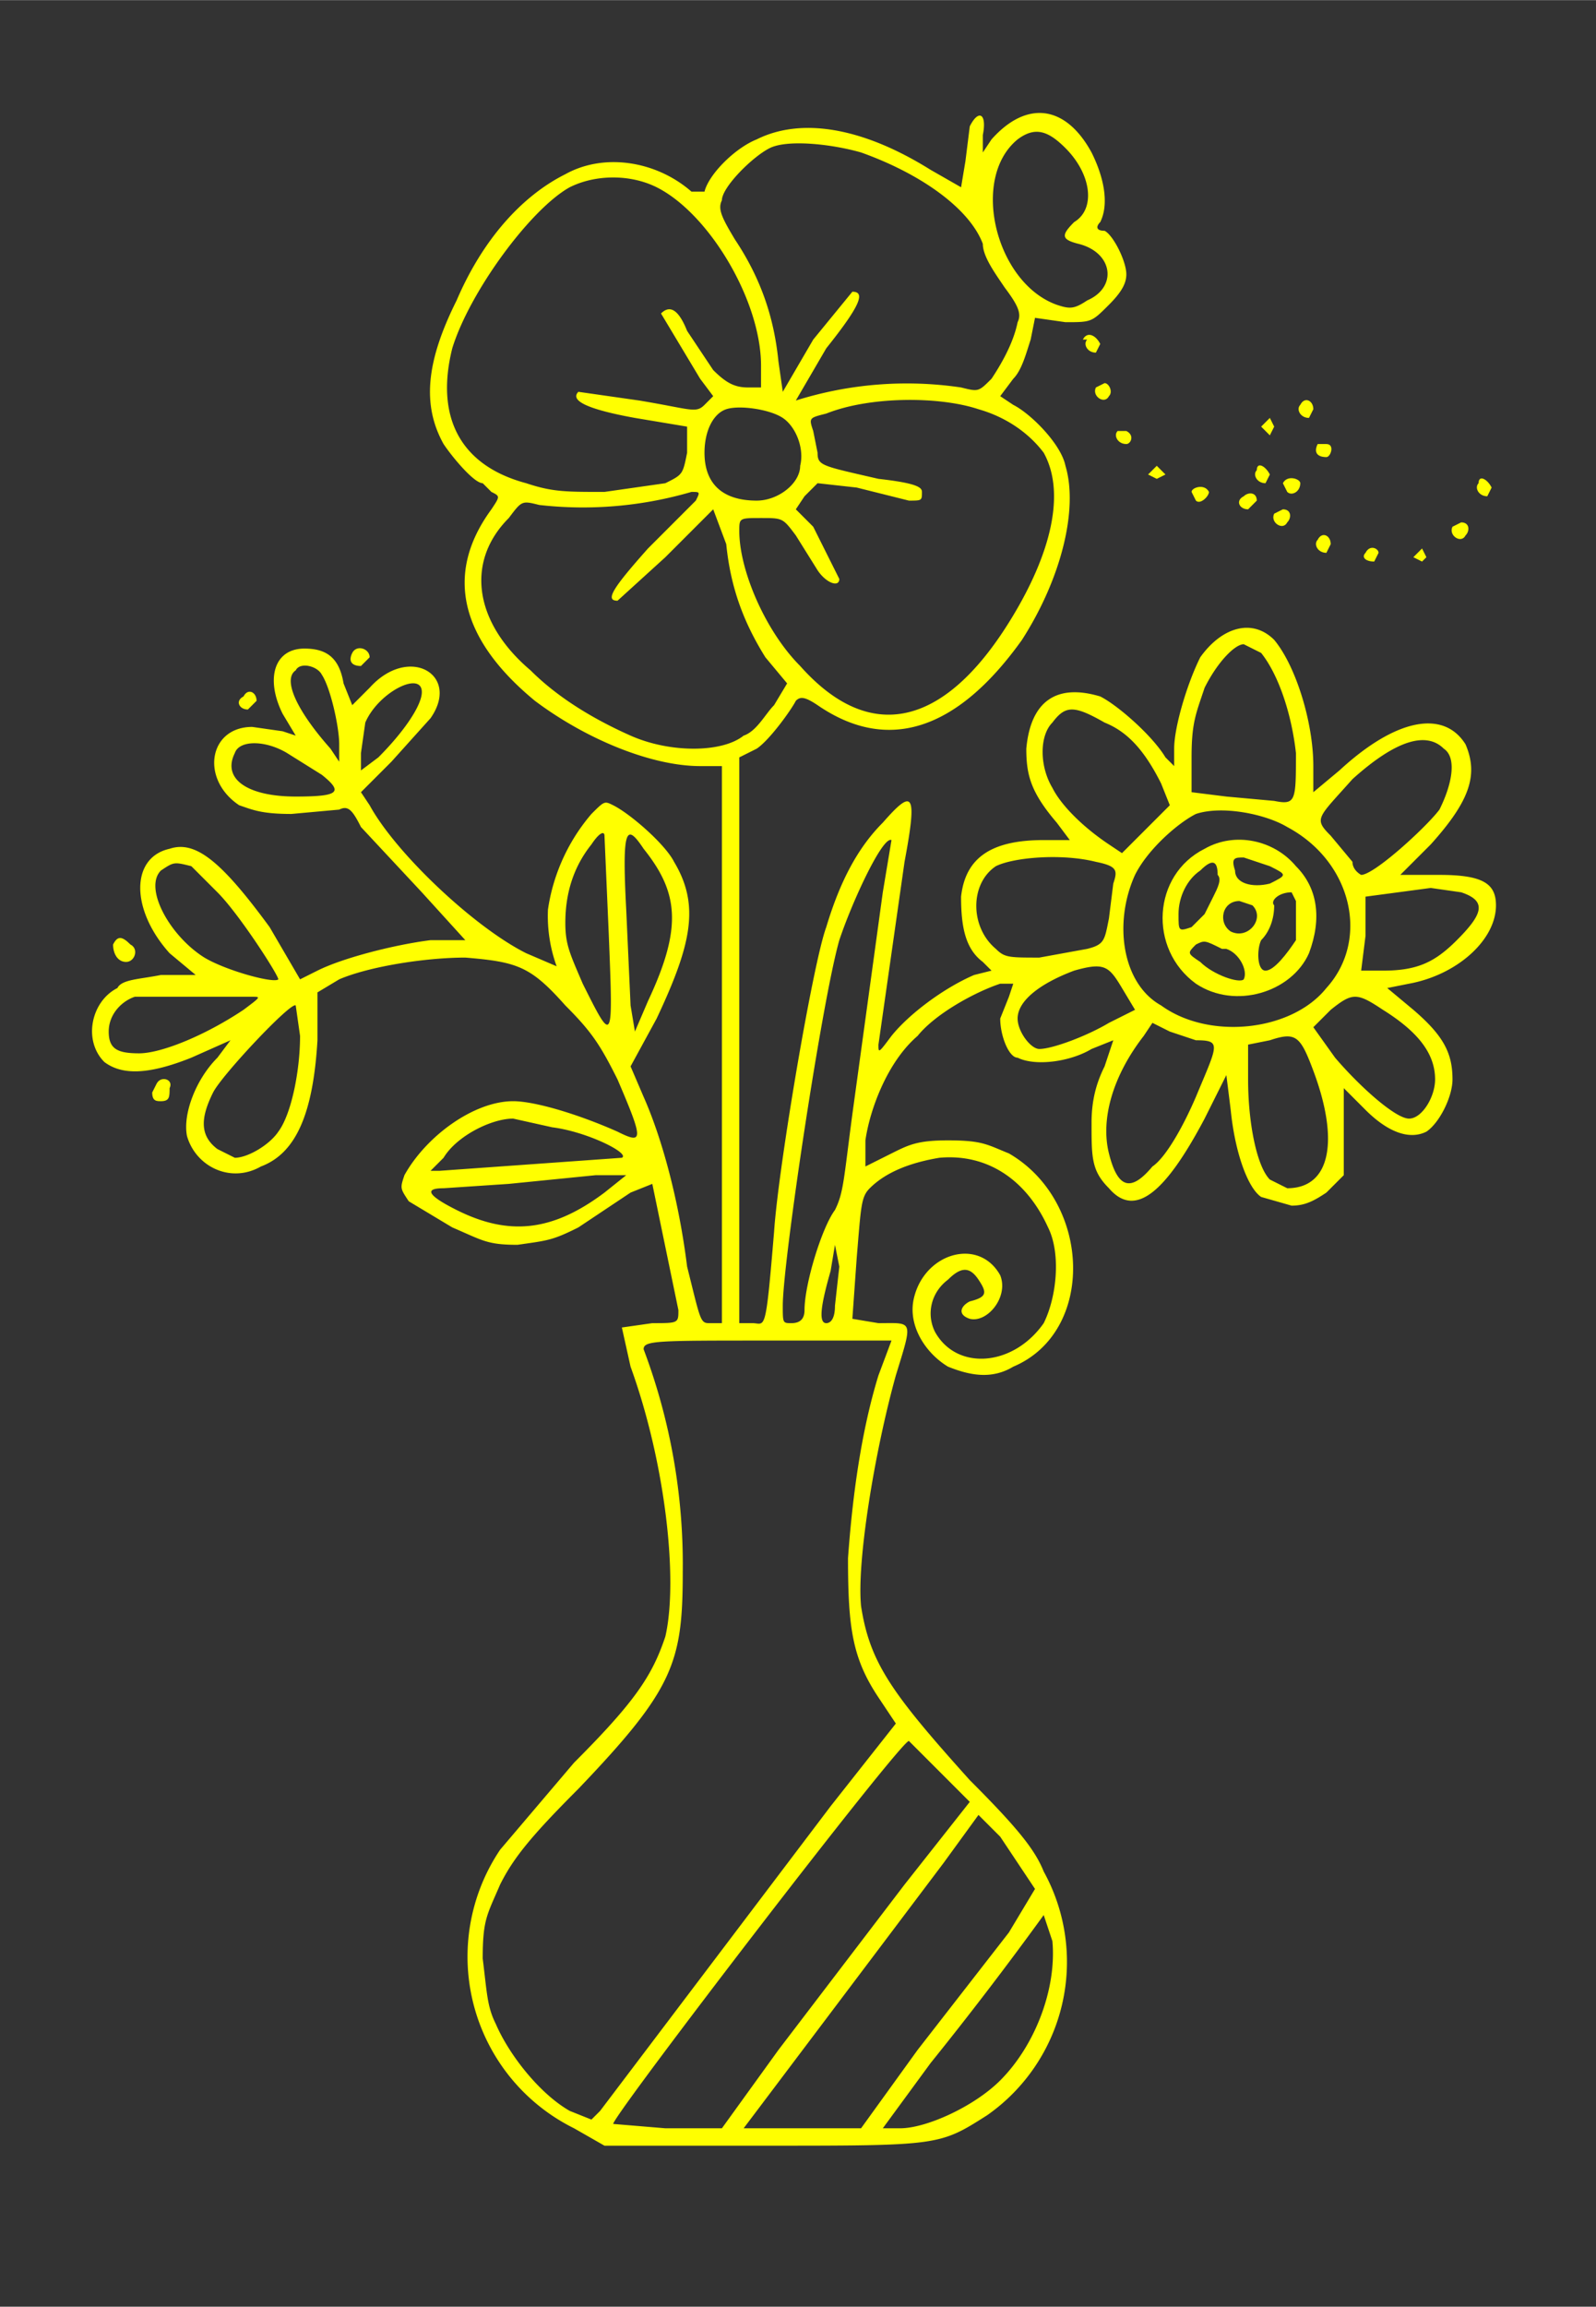 <svg xmlns="http://www.w3.org/2000/svg" fill="yellow" width="489.3" height="706.7" version="1.0" viewBox="0 0 367 530">
  <rect x="0" y="0" width="367" height="530" fill="#333333" stroke="none"/>
  <path d="m223 29-1 8-1 6-7-4c-16-10-30-12-40-7-5 2-11 8-12 12h-3c-8-7-20-9-29-4-10 5-19 15-25 29-7 14-8 24-3 33 2 3 7 9 9 9l2 2c2 1 2 1 0 4-11 15-7 30 10 44 12 9 27 15 38 15h5v128h-3c-2 0-2-1-5-13-2-16-6-30-10-39l-3-7 6-11c8-17 10-26 4-36-2-4-10-11-14-13-2-1-2-1-5 2-6 7-9 15-10 22a34 34 0 0 0 2 13l-7-3c-12-6-30-23-36-34l-2-3 7-7 9-10c7-10-5-17-14-7l-4 4-2-5c-1-6-4-8-9-8-7 0-9 7-5 15l3 5-3-1-7-1c-10 0-12 12-3 18 3 1 5 2 12 2l11-1c2-1 3 0 5 4l14 15 10 11h-8c-8 1-20 4-26 7l-4 2-7-12c-11-15-17-20-23-18-9 2-9 14 0 24l6 5h-8c-5 1-9 1-10 3-6 3-8 12-3 17 4 3 10 3 20-1l9-4-3 4c-5 5-8 13-7 18 2 7 10 11 17 7 8-3 12-12 13-29v-11l5-3c7-3 20-5 29-5 12 1 15 2 23 11 6 6 8 9 12 17 6 14 6 15 0 12-9-4-19-7-24-7-9 0-20 8-25 17-1 3-1 3 1 6l10 6c7 3 8 4 15 4 7-1 8-1 14-4l12-8 5-2 6 29c0 3 0 3-6 3l-7 1 2 9c8 22 11 49 8 62-3 9-7 15-21 29l-17 20a44 44 0 0 0 17 64l7 4h37c40 0 40 0 51-7a43 43 0 0 0 13-56c-2-5-6-10-17-21-18-20-23-27-25-40-1-10 3-35 8-53 4-13 4-12-4-12l-6-1 1-14c1-12 1-14 3-16 4-4 10-6 16-7 11-1 20 5 25 16 3 6 2 16-1 22-7 10-20 11-25 2-2-4-1-9 3-12 3-3 5-3 7 0s2 4-2 5c-2 1-3 3 0 4 4 1 9-5 7-10-5-9-18-5-20 6-1 6 3 12 8 15 5 2 10 3 15 0 19-8 18-38-1-49-5-2-6-3-14-3-7 0-9 1-13 3l-6 3v-6c1-7 5-18 12-24 4-5 13-10 19-12h3l-1 3-2 5c0 4 2 9 4 9 4 2 12 1 17-2l5-2-2 6c-2 4-3 8-3 13 0 8 0 11 4 15 6 7 13 1 22-16l5-10 1 8c1 10 4 18 7 20l7 2c3 0 5-1 8-3l4-4v-20l5 5c5 5 10 7 14 5 3-2 6-8 6-12 0-6-2-10-9-16l-6-5 5-1c11-2 20-10 20-18 0-5-3-7-13-7h-9l7-7c9-10 11-16 8-23-5-8-16-6-29 6l-6 5v-6c0-10-4-23-9-29-5-5-12-3-17 4-3 6-6 16-6 21v4l-2-2c-3-5-11-12-15-14-10-3-16 1-17 12 0 6 1 10 7 17l3 4h-6c-12 0-18 4-19 13 0 7 1 12 5 15l2 2-4 1c-7 3-15 9-19 14-3 4-3 4-3 2l6-42c3-16 2-17-5-9-6 6-10 14-13 24-3 8-11 55-12 70-2 24-2 21-5 21h-3V174l4-2c3-2 8-9 9-11 1-1 2-1 5 1 16 11 32 6 47-15 9-14 13-30 10-40-1-5-8-12-12-14l-3-2 3-4c2-2 3-6 4-9l1-5 7 1c6 0 6 0 10-4 3-3 4-5 4-7 0-3-3-9-5-10-2 0-2-1-1-2 2-4 1-10-2-16-6-11-15-12-23-3l-2 3v-4c1-5-1-6-3-2zm22 5c6 6 7 14 2 17-3 3-3 4 1 5 8 2 9 10 2 13-3 2-4 2-7 1-14-5-20-29-9-38 4-3 7-2 11 2zm-47 1c14 5 25 13 28 21 0 3 3 7 5 10 3 4 4 6 3 8-1 5-4 10-6 13-3 3-3 3-7 2a85 85 0 0 0-38 3l7-12c8-10 9-13 6-13l-9 11-7 12-1-7c-1-10-4-19-10-28-3-5-4-7-3-9 0-3 7-10 11-12s14-1 21 1zm-47 8c12 6 24 26 24 41v5h-3c-3 0-5-1-8-4l-6-9c-2-5-4-6-6-4l9 15 3 4-2 2c-2 2-3 1-15-1l-14-2c-2 2 2 4 13 6l12 2v6c-1 5-1 5-5 7l-14 2c-9 0-12 0-18-2-15-4-21-15-17-31 4-13 18-32 27-37 6-3 14-3 20 0zm74 51c7 2 12 6 15 10 5 9 2 23-8 39-15 24-32 28-48 10-8-8-14-22-14-31 0-3 0-3 5-3s5 0 8 4l5 8c2 3 5 4 5 2l-6-12-4-4 2-3 3-3 9 1 12 3c3 0 3 0 3-2 0-1-1-2-10-3-13-3-14-3-14-6l-1-5c-1-3-1-3 3-4 10-4 26-4 35-1zm-45 2c3 2 5 7 4 11 0 4-5 8-10 8-8 0-12-4-12-11 0-5 2-9 5-10s10 0 13 2zm-20 19-11 11c-8 9-10 12-7 12l11-10 11-11 3 8c1 10 4 18 9 26l5 6-3 5c-2 2-4 6-7 7-5 4-17 4-26 0s-17-9-23-15c-13-11-15-25-5-35 3-4 3-4 7-3a89 89 0 0 0 35-3c2 0 2 0 1 2zm130 35c4 5 7 14 8 23 0 11 0 12-5 11l-11-1-8-1v-8c0-8 1-10 3-16 3-6 7-10 9-10l4 2zm-216 5c2 3 4 12 4 16v4l-2-3c-8-9-11-16-8-18 1-2 5-1 6 1zm23 4c0 3-4 9-10 15l-4 3v-4l1-7c3-7 13-12 13-7zm157 7c5 2 9 6 13 14l2 5-5 5-6 6-3-2c-6-4-11-9-13-13-3-5-3-12 0-15 3-4 5-4 12 0zm78 6c3 2 2 8-1 14-3 4-15 15-18 15 0 0-2-1-2-3l-5-6c-4-4-3-4 5-13 10-9 17-11 21-7zm-266 1 8 5c5 4 4 5-6 5-11 0-17-4-14-10 1-3 7-3 12 0zm230 17c15 8 19 26 9 37-8 10-27 12-38 4-9-5-11-19-6-30 3-6 10-12 14-14 6-2 16 0 21 3zm-156 25c1 25 1 25-6 11-3-7-4-9-4-14 0-7 2-13 6-18 2-3 3-3 3-2l1 23zm8-20c8 10 9 18 1 35l-3 7-1-6-1-22c-1-19 0-20 4-14zm55 10-7 51c-2 15-2 18-4 22-3 4-7 17-7 23 0 2-1 3-3 3s-2 0-2-4c0-10 9-70 13-84 3-9 10-24 12-23l-2 12zm49-7c5 1 5 2 4 5l-1 8c-1 5-1 6-5 7l-11 2c-7 0-8 0-10-2-6-5-6-15 0-19 4-2 15-3 23-1zm-208 1 6 6c5 5 14 19 14 20-1 1-12-2-17-5-8-5-14-16-10-20 3-2 3-2 7-1zm292 6c6 2 5 5-1 11-5 5-9 7-17 7h-5l1-8v-9l15-2 7 1zm-78 22 3 5-6 3c-5 3-13 6-16 6-2 0-5-4-5-7 0-4 5-8 13-11 7-2 8-1 11 4zm-200 2c2 0 2 0-2 3-9 6-19 10-24 10s-7-1-7-5 3-7 6-8h27zm260 3c8 5 12 10 12 16 0 4-3 9-6 9s-11-7-17-14l-5-7 4-4c5-4 6-4 12 0zm-249 6c0 8-2 18-5 22-2 3-7 6-10 6l-4-2c-4-3-4-7-1-13 2-4 18-21 19-20l1 7zm206 1c6 0 5 1 0 13-3 7-7 14-10 16-5 6-8 5-10-3s1-18 8-27l2-3 4 2 6 2zm27 7c6 16 4 27-6 27l-4-2c-3-3-5-13-5-23v-8l5-1c6-2 7-1 10 7zm-175 13c8 1 18 6 16 7l-42 3h-2l3-3c3-5 11-9 16-9l9 2zm12 15c-12 9-22 10-34 4-6-3-8-5-3-5l15-1 20-2h7l-5 4zm53 26c0 3-1 4-2 4-2 0-1-5 1-12l1-6 1 5-1 9zm10 16c-4 13-6 28-7 42 0 16 1 23 7 32l4 6-15 19-53 70-2 2-5-2c-7-4-14-13-17-20-2-4-2-7-3-15 0-9 1-10 4-17 3-6 7-11 18-22 22-23 24-29 24-50a140 140 0 0 0-9-51c0-2 3-2 28-2h29l-3 8zm14 91 7 7-15 19-29 38-13 18h-13l-12-1c0-2 66-88 68-88l7 7zm20 24 2 3-6 10-21 27-13 18h-27l46-61 8-11 5 5 6 9zm6 15c1 11-4 24-12 32-6 6-17 11-23 11h-4l11-15a833 833 0 0 0 26-34l2 6z"/>
  <path d="M277 195c-12 6-13 23-2 31 9 6 22 2 26-7 3-8 2-15-3-20-5-6-14-8-21-4zm15 4c4 2 4 2 0 4-4 1-8 0-8-3-1-3 0-3 2-3l6 2zm-12 2c1 1 0 3-1 5l-2 4-3 3c-3 1-3 1-3-3s2-8 5-10c3-3 4-2 4 1zm18 6v9c-2 3-5 7-7 7s-2-5-1-7c2-2 3-5 3-8-1-1 1-3 4-3l1 2zm-10 1c3 3-1 8-5 6-3-2-2-7 2-7l3 1zm-6 10c3 1 5 5 4 7-1 1-7-1-10-4-3-2-3-2-1-4 2-1 2-1 6 1zM250 78c-1 1 0 3 2 3l1-2c-1-2-3-3-4-1zm2 11c-1 2 2 4 3 2 1-1 0-3-1-3l-2 1zm47 4c-1 1 0 3 2 3l1-2c0-2-2-3-3-1zm-9 5 2 2 1-2-1-2-2 2zm-33 1c-1 1 0 3 2 3 1 0 2-2 0-3h-2zm46 3c-1 2 0 3 2 3 1 0 2-3 0-3h-2zm-39 7 2 1 2-1-2-2-2 2zm25-1c-1 1 0 3 2 3l1-2c-1-2-3-3-3-1zm6 3 1 2c1 1 3 0 3-2 0-1-3-2-4 0zm45 0c-1 1 0 3 2 3l1-2c-1-2-3-3-3-1zm-66 2 1 2c1 1 3-1 3-2-1-2-4-1-4 0zm12 1c-2 1-1 3 1 3l2-2c0-2-2-2-3-1zm7 4c-1 2 2 4 3 2 1-1 1-3-1-3l-2 1zm41 3c-1 2 2 4 3 2 1-1 1-3-1-3l-2 1zm-31 3c-1 1 0 3 2 3l1-2c0-2-2-3-3-1zm11 3c-1 1 0 2 2 2l1-2c0-1-2-2-3 0zm11 1 2 1 1-1-1-2-2 2zM81 150c-1 2 0 3 2 3l2-2c0-2-3-3-4-1zm-25 10c-2 1-1 3 1 3l2-2c0-2-2-3-3-1zm-30 57c0 2 1 4 3 4s3-3 1-4c-2-2-3-2-4 0zm10 32-1 2c0 2 1 2 2 2 2 0 2-1 2-3 1-2-2-3-3-1z"/>
<!-- rgba(70,52,78,0.3)    -->
</svg>
